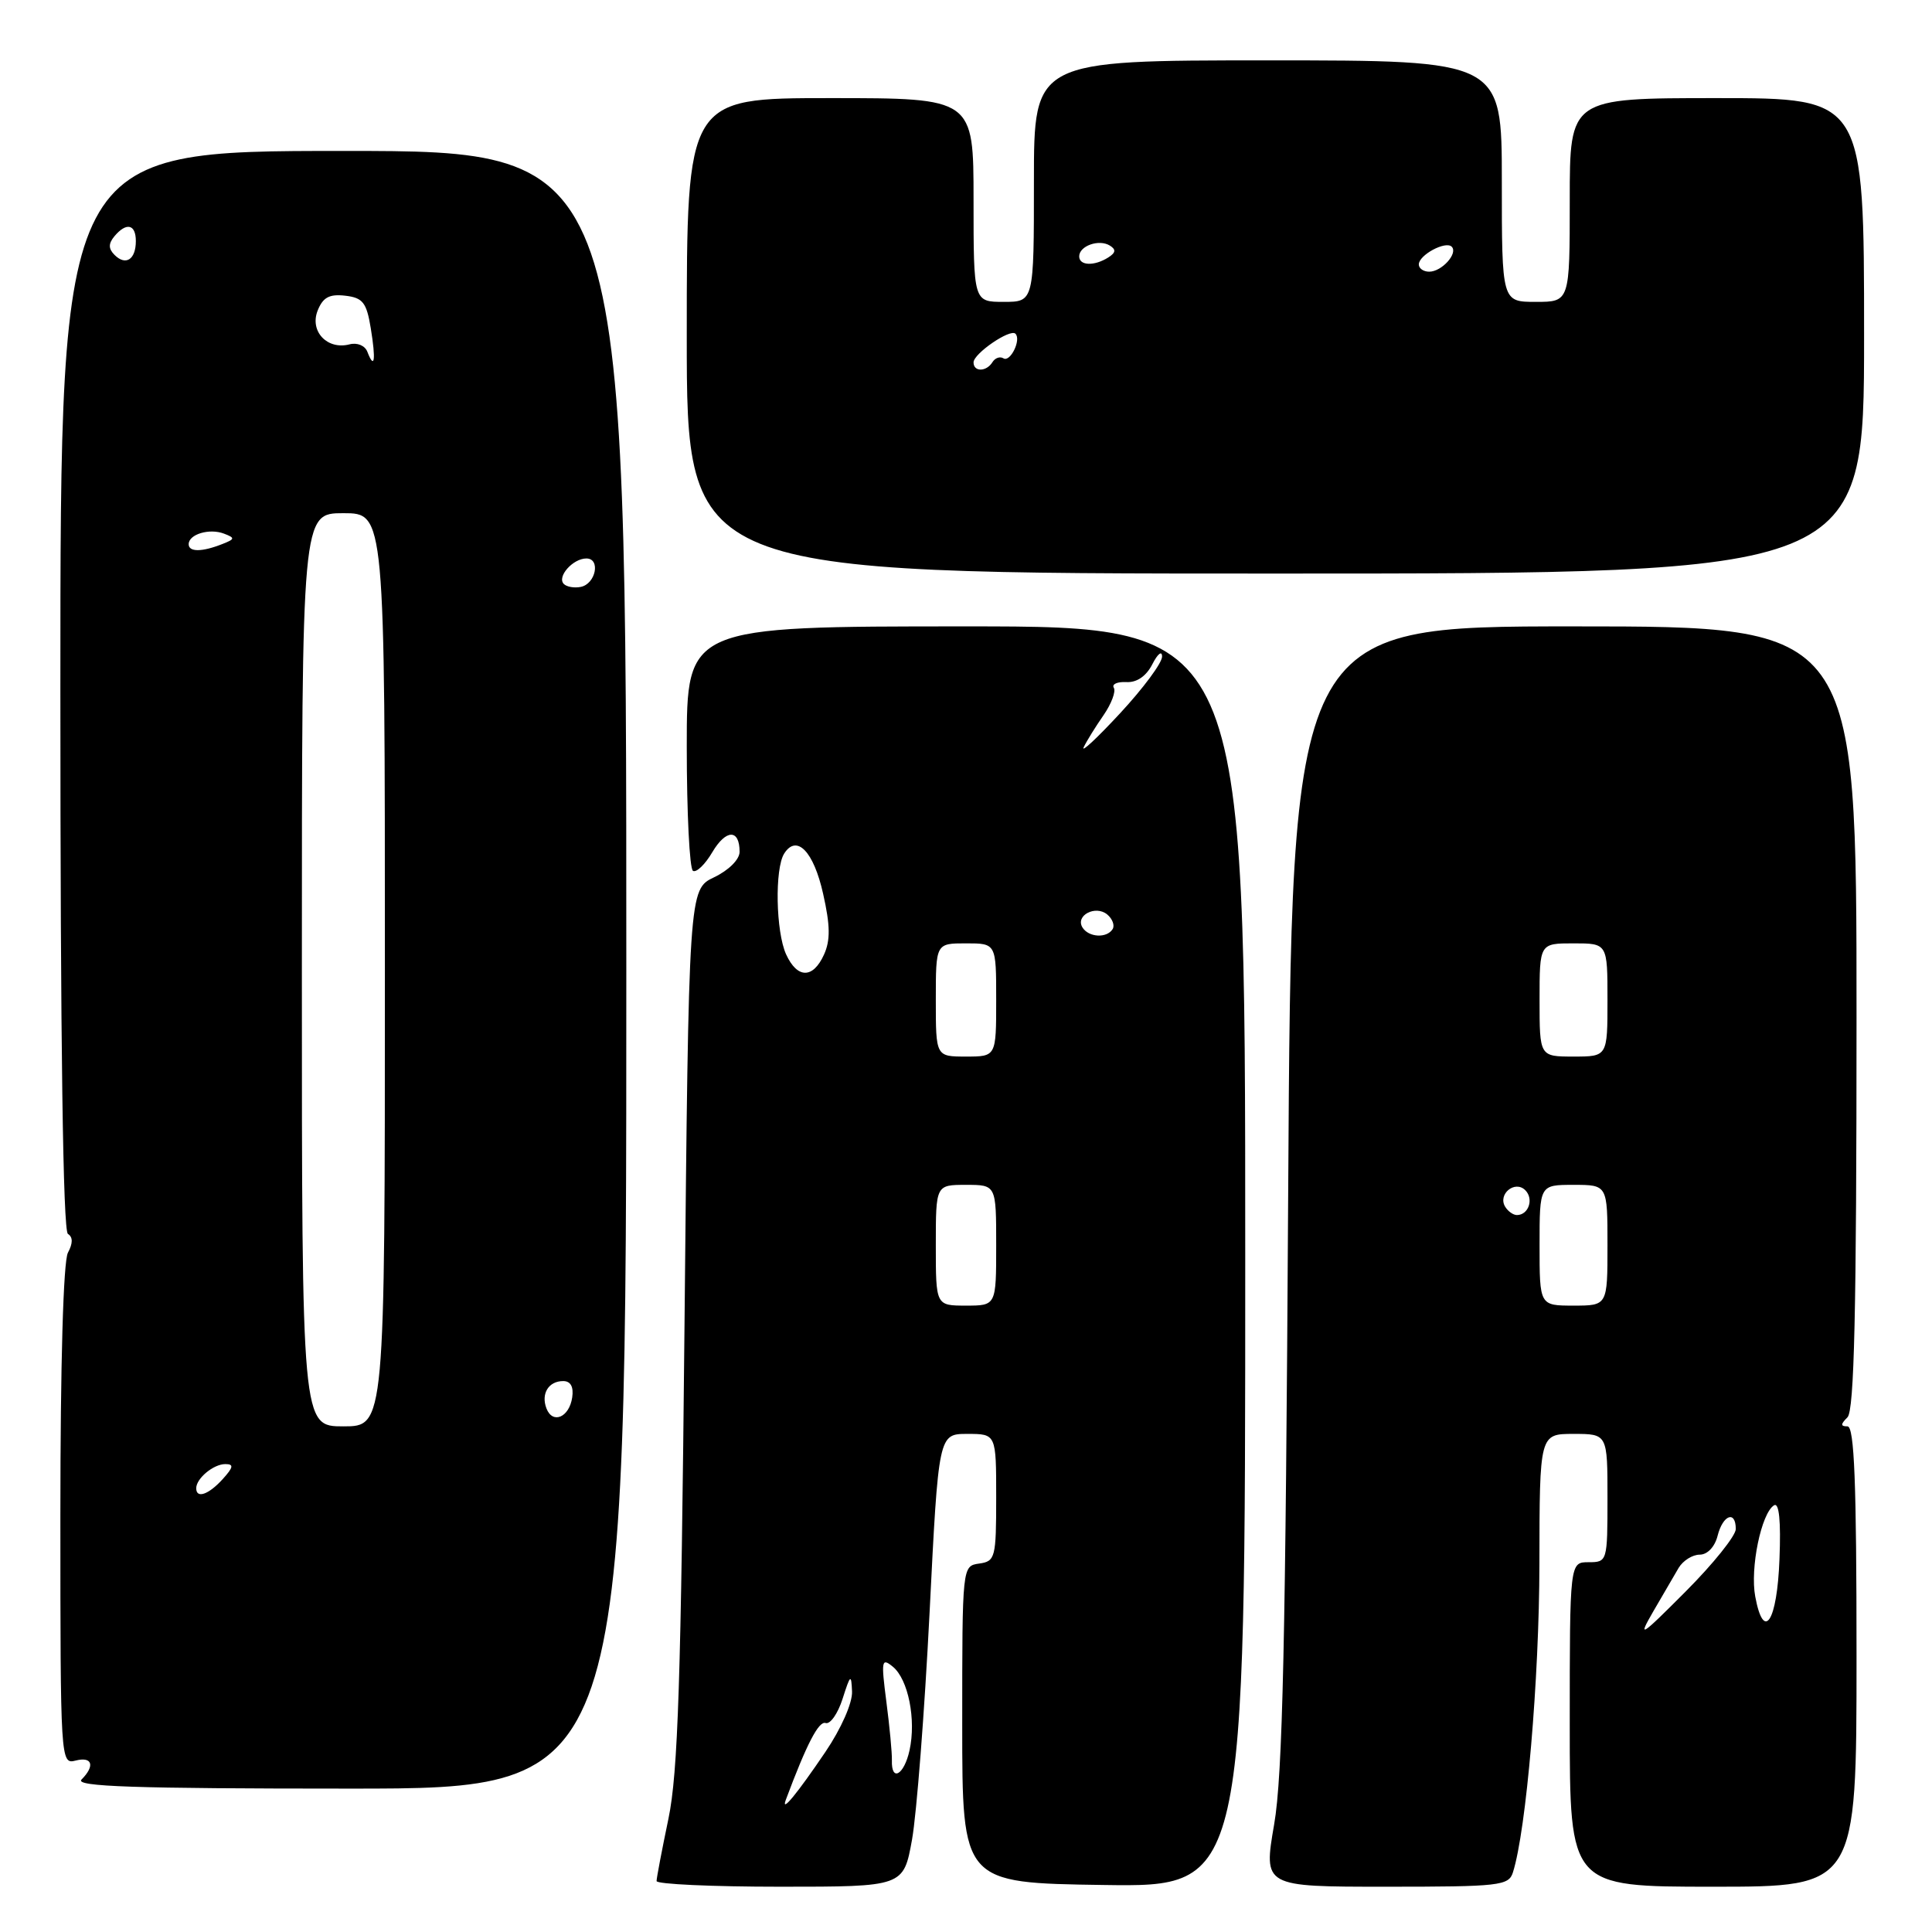 <?xml version="1.0" encoding="UTF-8" standalone="no"?>
<!DOCTYPE svg PUBLIC "-//W3C//DTD SVG 1.1//EN" "http://www.w3.org/Graphics/SVG/1.1/DTD/svg11.dtd" >
<svg xmlns="http://www.w3.org/2000/svg" xmlns:xlink="http://www.w3.org/1999/xlink" version="1.1" viewBox="0 0 256 256">
 <g >
 <path fill="currentColor"
d=" M 120.85 243.75 C 121.46 240.31 122.51 226.81 123.17 213.75 C 124.36 190.00 124.36 190.00 128.18 190.00 C 132.00 190.00 132.00 190.00 132.00 198.43 C 132.00 206.41 131.88 206.88 129.75 207.18 C 127.50 207.50 127.50 207.50 127.50 228.50 C 127.50 249.50 127.50 249.50 146.25 249.77 C 165.00 250.04 165.00 250.04 165.00 166.52 C 165.00 83.00 165.00 83.00 128.00 83.00 C 91.00 83.00 91.00 83.00 91.00 98.94 C 91.00 107.71 91.37 115.11 91.82 115.39 C 92.27 115.66 93.42 114.56 94.38 112.93 C 96.20 109.85 98.00 109.83 98.00 112.87 C 98.00 113.88 96.57 115.31 94.63 116.24 C 91.26 117.85 91.26 117.85 90.70 175.67 C 90.24 222.67 89.84 234.90 88.57 241.00 C 87.71 245.12 87.00 248.84 87.00 249.25 C 87.00 249.66 94.36 250.00 103.36 250.00 C 119.72 250.00 119.72 250.00 120.85 243.75 Z  M 200.47 248.10 C 202.24 242.53 203.96 222.43 203.98 207.25 C 204.00 190.00 204.00 190.00 208.50 190.00 C 213.00 190.00 213.00 190.00 213.00 198.50 C 213.00 206.90 212.97 207.00 210.50 207.00 C 208.00 207.00 208.00 207.00 208.00 228.50 C 208.00 250.00 208.00 250.00 227.00 250.00 C 246.00 250.00 246.00 250.00 246.00 219.50 C 246.00 196.44 245.71 189.00 244.80 189.00 C 243.87 189.00 243.87 188.73 244.80 187.80 C 245.70 186.90 246.00 173.76 246.00 134.80 C 246.00 83.00 246.00 83.00 208.56 83.00 C 171.13 83.00 171.13 83.00 170.69 158.25 C 170.35 217.36 169.96 235.27 168.83 241.75 C 167.41 250.00 167.41 250.00 183.64 250.00 C 198.72 250.00 199.91 249.87 200.47 248.10 Z  M 82.99 128.50 C 82.99 20.00 82.99 20.00 45.50 20.00 C 8.00 20.00 8.00 20.00 8.00 91.44 C 8.00 138.12 8.35 163.10 9.00 163.50 C 9.67 163.92 9.67 164.74 9.00 165.99 C 8.39 167.14 8.00 180.71 8.00 200.84 C 8.00 233.32 8.03 233.80 10.00 233.29 C 12.23 232.71 12.63 233.97 10.80 235.80 C 9.87 236.73 17.75 237.00 46.29 237.00 C 82.99 237.00 82.99 237.00 82.99 128.50 Z  M 247.00 44.50 C 247.00 13.00 247.00 13.00 227.50 13.00 C 208.00 13.00 208.00 13.00 208.00 26.50 C 208.00 40.00 208.00 40.00 203.50 40.00 C 199.00 40.00 199.00 40.00 199.00 24.00 C 199.00 8.00 199.00 8.00 168.00 8.00 C 137.00 8.00 137.00 8.00 137.00 24.00 C 137.00 40.00 137.00 40.00 133.00 40.00 C 129.00 40.00 129.00 40.00 129.00 26.50 C 129.00 13.00 129.00 13.00 110.00 13.00 C 91.00 13.00 91.00 13.00 91.00 44.50 C 91.00 76.00 91.00 76.00 169.00 76.00 C 247.00 76.00 247.00 76.00 247.00 44.50 Z  M 104.12 238.50 C 106.89 231.08 108.49 228.00 109.40 228.31 C 110.00 228.51 111.02 227.07 111.65 225.09 C 112.68 221.86 112.80 221.76 112.90 224.14 C 112.96 225.66 111.46 229.05 109.37 232.14 C 105.61 237.69 103.45 240.32 104.12 238.50 Z  M 118.18 233.25 C 118.21 232.29 117.88 228.80 117.45 225.50 C 116.74 220.01 116.81 219.62 118.31 220.85 C 120.35 222.53 121.41 227.86 120.52 231.92 C 119.80 235.20 118.09 236.17 118.18 233.25 Z  M 124.00 165.00 C 124.00 157.00 124.00 157.00 128.00 157.00 C 132.00 157.00 132.00 157.00 132.00 165.00 C 132.00 173.00 132.00 173.00 128.00 173.00 C 124.00 173.00 124.00 173.00 124.00 165.00 Z  M 124.00 132.50 C 124.00 125.00 124.00 125.00 128.00 125.00 C 132.00 125.00 132.00 125.00 132.00 132.50 C 132.00 140.00 132.00 140.00 128.00 140.00 C 124.00 140.00 124.00 140.00 124.00 132.50 Z  M 104.16 126.45 C 102.80 123.46 102.64 115.11 103.91 113.10 C 105.57 110.49 107.82 112.82 109.07 118.44 C 110.02 122.65 110.04 124.61 109.18 126.50 C 107.72 129.71 105.64 129.69 104.16 126.45 Z  M 143.43 122.89 C 142.46 121.31 145.16 119.89 146.71 121.17 C 147.41 121.75 147.73 122.63 147.43 123.11 C 146.66 124.35 144.25 124.22 143.43 122.89 Z  M 143.60 99.00 C 144.00 98.17 145.18 96.27 146.23 94.76 C 147.27 93.25 147.88 91.62 147.59 91.14 C 147.29 90.66 148.03 90.32 149.24 90.38 C 150.64 90.46 151.88 89.60 152.70 88.00 C 153.40 86.62 153.98 86.17 153.98 87.00 C 153.99 87.83 151.49 91.20 148.43 94.50 C 145.37 97.80 143.20 99.83 143.60 99.00 Z  M 219.08 213.50 C 220.35 211.30 221.86 208.71 222.43 207.75 C 223.01 206.79 224.26 206.00 225.22 206.00 C 226.24 206.00 227.22 204.97 227.59 203.50 C 228.29 200.72 230.00 200.09 230.00 202.61 C 230.00 203.49 227.02 207.21 223.38 210.86 C 217.31 216.95 216.96 217.17 219.08 213.50 Z  M 232.58 211.56 C 231.87 207.80 233.38 200.50 235.07 199.46 C 235.74 199.05 235.99 201.52 235.79 206.58 C 235.48 214.89 233.71 217.62 232.58 211.56 Z  M 204.00 165.00 C 204.00 157.00 204.00 157.00 208.50 157.00 C 213.00 157.00 213.00 157.00 213.00 165.00 C 213.00 173.00 213.00 173.00 208.50 173.00 C 204.00 173.00 204.00 173.00 204.00 165.00 Z  M 199.45 159.91 C 198.42 158.25 200.73 156.33 202.11 157.71 C 203.27 158.87 202.54 161.00 201.00 161.00 C 200.51 161.00 199.82 160.51 199.45 159.91 Z  M 204.00 132.50 C 204.00 125.00 204.00 125.00 208.50 125.00 C 213.00 125.00 213.00 125.00 213.00 132.50 C 213.00 140.00 213.00 140.00 208.50 140.00 C 204.00 140.00 204.00 140.00 204.00 132.50 Z  M 26.00 197.20 C 26.00 195.90 28.29 194.00 29.85 194.00 C 31.01 194.00 30.94 194.41 29.50 196.00 C 27.64 198.05 26.00 198.62 26.00 197.20 Z  M 40.00 128.50 C 40.00 68.00 40.00 68.00 45.50 68.00 C 51.00 68.00 51.00 68.00 51.00 128.50 C 51.00 189.00 51.00 189.00 45.50 189.00 C 40.00 189.00 40.00 189.00 40.00 128.50 Z  M 72.41 186.63 C 71.66 184.68 72.68 183.00 74.63 183.00 C 75.61 183.00 76.03 183.76 75.82 185.17 C 75.43 187.81 73.23 188.75 72.41 186.63 Z  M 74.71 77.38 C 73.76 76.43 75.91 74.00 77.70 74.00 C 79.62 74.00 78.94 77.39 76.94 77.77 C 76.09 77.94 75.09 77.76 74.71 77.38 Z  M 25.00 72.11 C 25.00 70.79 27.75 69.97 29.68 70.71 C 31.18 71.28 31.15 71.43 29.43 72.10 C 26.74 73.16 25.00 73.16 25.00 72.11 Z  M 48.68 46.62 C 48.37 45.79 47.33 45.36 46.31 45.63 C 43.37 46.39 41.02 43.92 42.08 41.18 C 42.78 39.41 43.62 38.94 45.73 39.18 C 48.08 39.45 48.57 40.08 49.13 43.50 C 49.82 47.71 49.63 49.08 48.68 46.62 Z  M 15.18 33.78 C 14.36 32.96 14.35 32.29 15.15 31.32 C 16.73 29.42 18.00 29.69 18.00 31.94 C 18.00 34.39 16.66 35.26 15.18 33.78 Z  M 129.00 48.02 C 129.00 46.85 133.86 43.52 134.55 44.22 C 135.35 45.01 133.87 48.04 132.96 47.48 C 132.51 47.20 131.86 47.42 131.51 47.98 C 130.71 49.28 129.00 49.31 129.00 48.02 Z  M 188.00 35.04 C 188.00 33.79 191.55 31.88 192.36 32.69 C 193.23 33.57 191.04 36.00 189.38 36.00 C 188.62 36.00 188.00 35.57 188.00 35.04 Z  M 143.00 33.97 C 143.00 32.58 145.63 31.65 147.06 32.54 C 147.90 33.06 147.85 33.48 146.86 34.11 C 145.00 35.29 143.00 35.22 143.00 33.97 Z "/>
</g>
</svg>